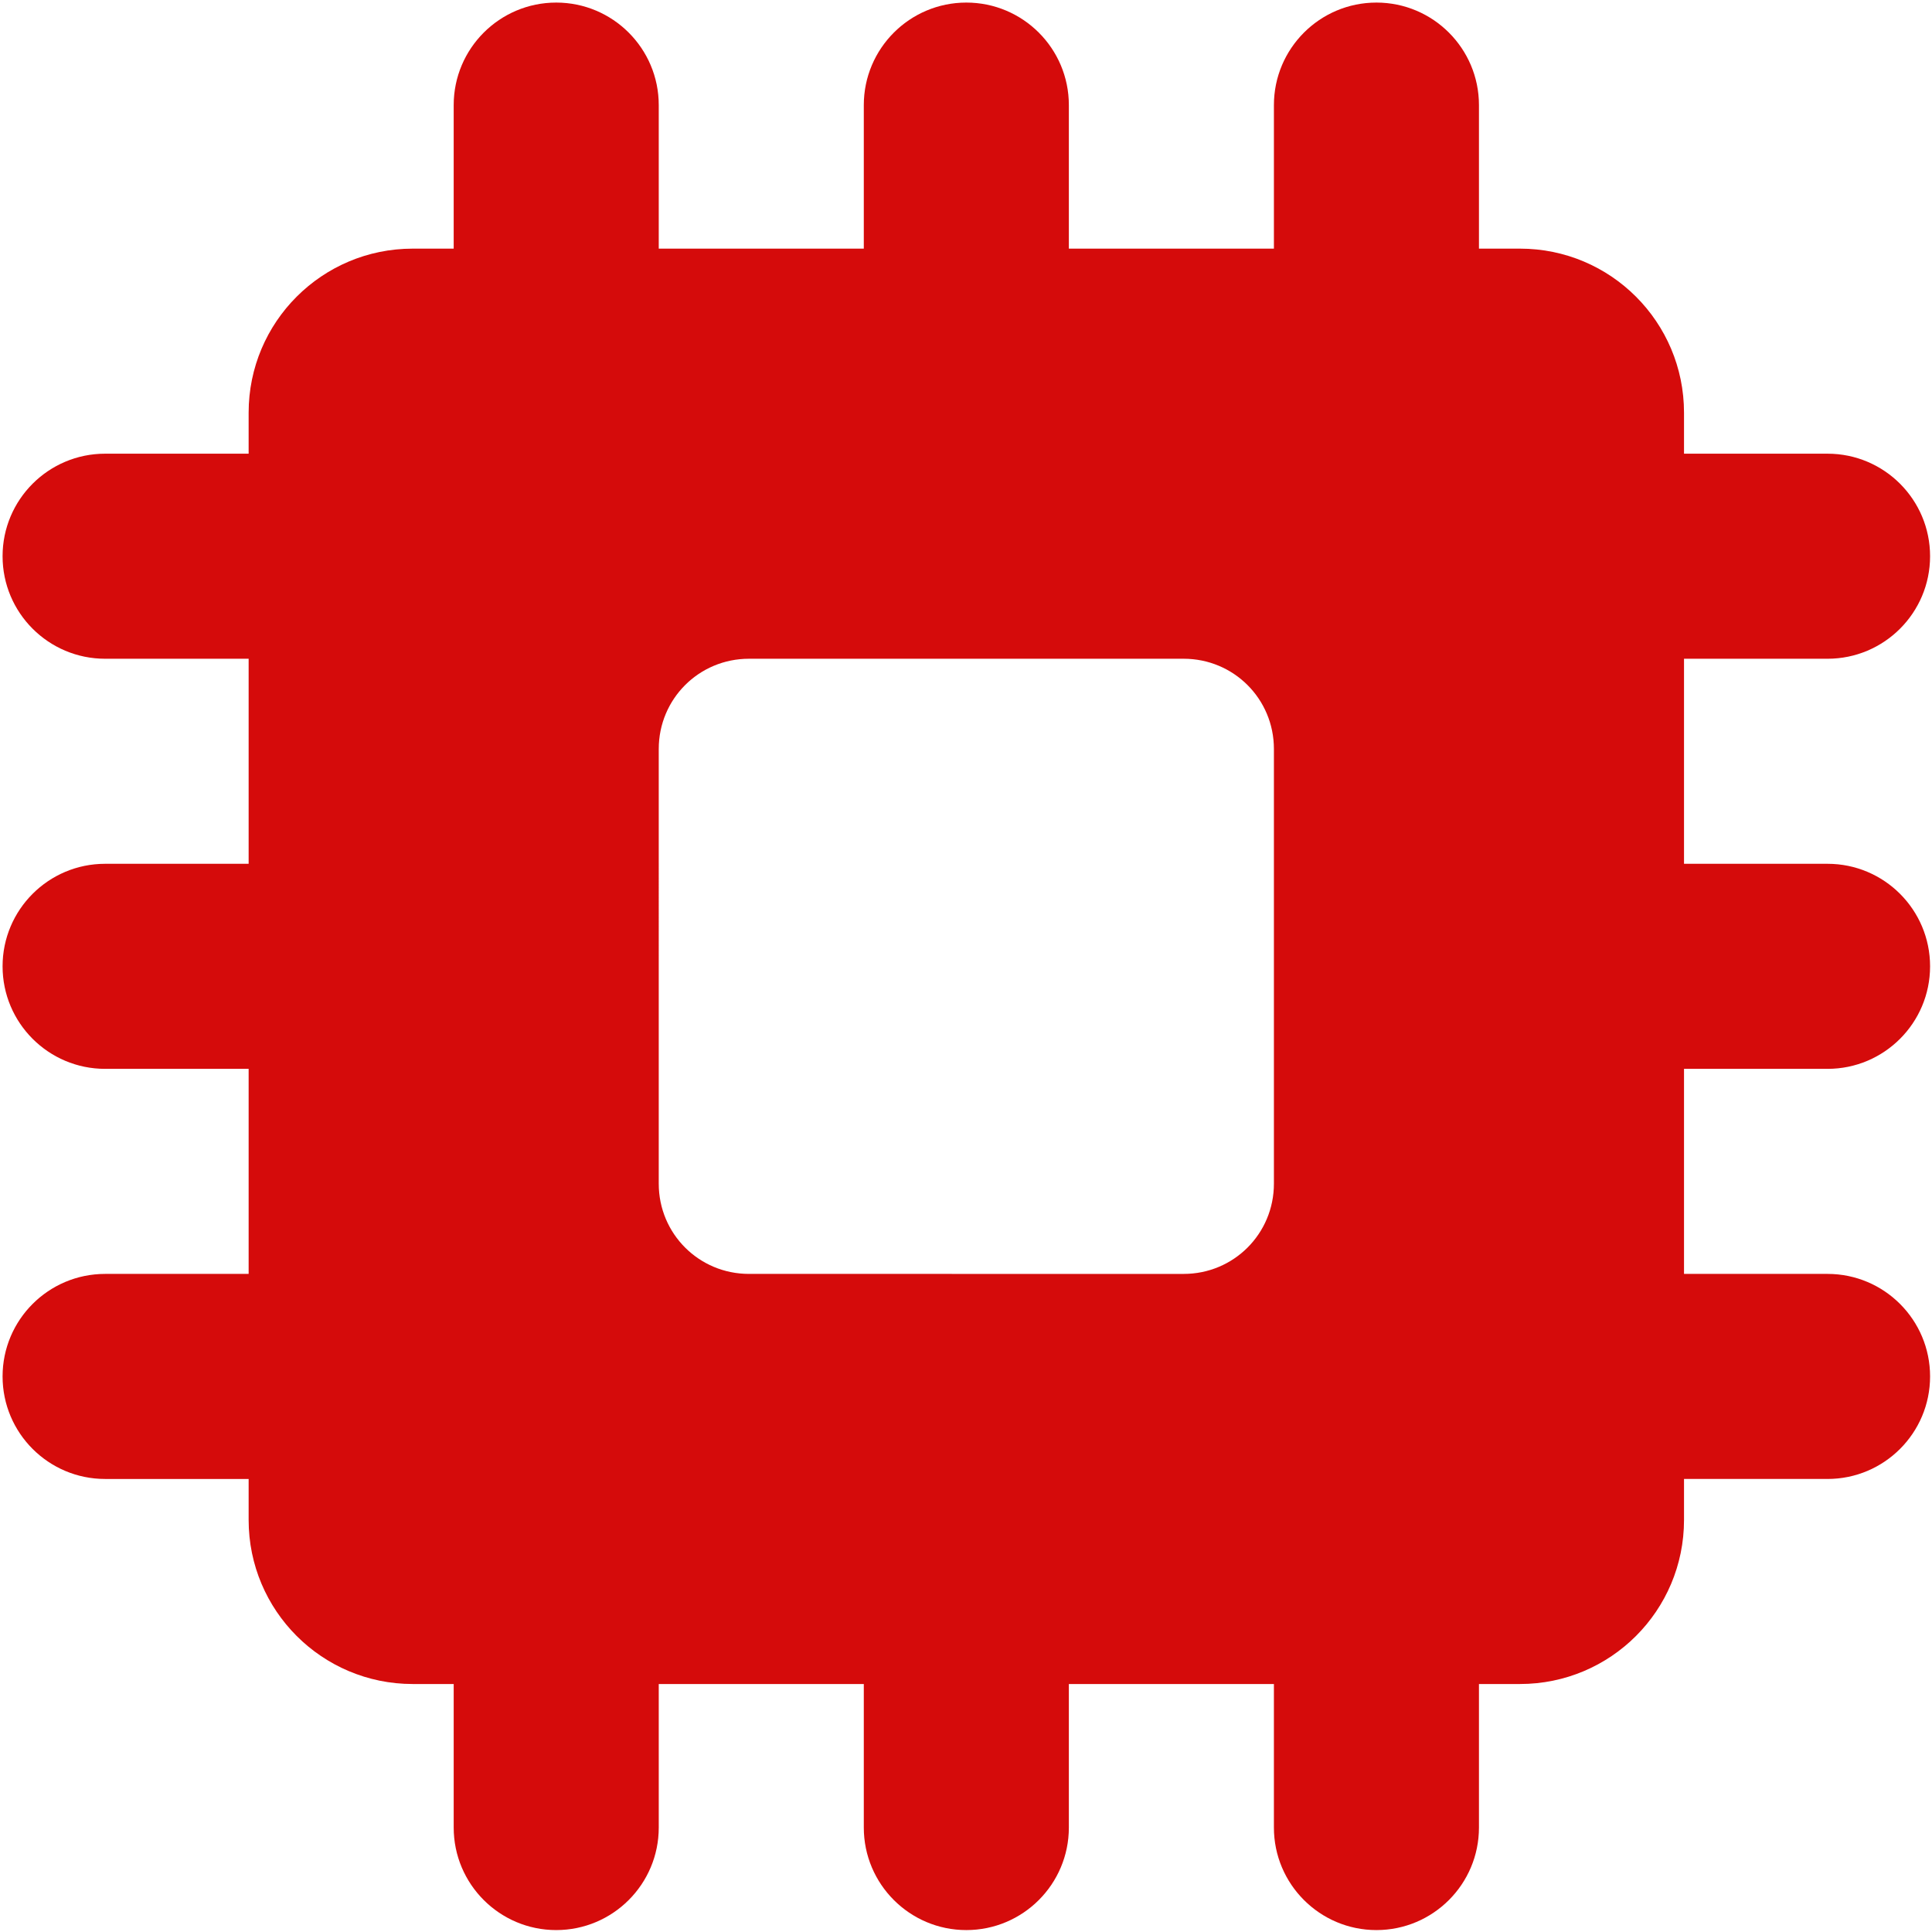 <svg xmlns="http://www.w3.org/2000/svg" xmlns:xlink="http://www.w3.org/1999/xlink" width="430" height="430" version="1.1" style=""><rect id="backgroundrect" width="100%" height="100%" x="0" y="0" fill="none" stroke="none"/>
    <!-- Generator: Sketch 42 (36781) - http://www.bohemiancoding.com/sketch -->
    <title>Shape</title>
    <desc>Created with Sketch.</desc>
    <defs/>
    
<g class="currentLayer" style=""><title>Layer 1</title><g id="Identidad-ActualidadBlog-2017" stroke="none" stroke-width="1" fill="#d50b0b" fill-rule="evenodd" class="selected" fill-opacity="1" transform="">
        <g id="HardwareLibre" fill="#d50b0b" transform="" fill-opacity="1">
            <g id="Shape" transform="" fill="#d50b0b" fill-opacity="1">
                <path d="M 55.339 338.296 C 55.339 358.467 71.677 374.806 91.85 374.806 L 100.978 374.806 L 100.978 406.753 C 100.978 419.349 111.201 429.572 123.797 429.572 C 136.393 429.572 146.617 419.349 146.617 406.753 L 146.616 374.806 L 192.254 374.806 L 192.254 406.753 C 192.254 419.349 202.477 429.572 215.073 429.572 C 227.669 429.572 237.893 419.349 237.893 406.753 L 237.892 374.806 L 283.53 374.806 L 283.53 406.753 C 283.53 419.349 293.753 429.572 306.349 429.572 C 318.945 429.572 329.168 419.349 329.168 406.753 L 329.168 374.806 L 338.296 374.806 C 358.468 374.806 374.807 358.468 374.807 338.296 L 374.807 329.168 L 406.754 329.168 C 419.35 329.168 429.573 318.944 429.573 306.348 C 429.573 293.752 419.35 283.53 406.754 283.53 L 374.806 283.53 L 374.806 237.892 L 406.753 237.892 C 419.349 237.892 429.572 227.669 429.572 215.072 C 429.572 202.476 419.35 192.254 406.754 192.254 L 374.806 192.254 L 374.806 146.616 L 406.753 146.616 C 419.349 146.616 429.572 136.393 429.572 123.796 C 429.572 111.2 419.35 100.977 406.754 100.977 L 374.806 100.977 L 374.806 91.849 C 374.806 71.677 358.468 55.338 338.296 55.338 L 329.168 55.338 L 329.168 23.392 C 329.168 10.796 318.945 0.573 306.349 0.573 C 293.753 0.573 283.531 10.796 283.531 23.392 L 283.531 55.339 L 237.893 55.339 L 237.892 23.392 C 237.892 10.796 227.669 0.573 215.073 0.573 C 202.477 0.573 192.254 10.796 192.254 23.392 L 192.254 55.339 L 146.616 55.339 L 146.616 23.392 C 146.616 10.796 136.393 0.573 123.796 0.573 C 111.2 0.573 100.977 10.796 100.977 23.392 L 100.977 55.339 L 91.849 55.339 C 71.677 55.339 55.338 71.677 55.338 91.85 L 55.338 100.978 L 23.393 100.977 C 10.796 100.977 0.573 111.2 0.573 123.796 C 0.573 136.393 10.796 146.615 23.393 146.615 L 55.339 146.615 L 55.339 192.253 L 23.393 192.254 C 10.796 192.254 0.573 202.476 0.573 215.072 C 0.573 227.669 10.796 237.892 23.393 237.892 L 55.339 237.892 L 55.339 283.53 L 23.393 283.53 C 10.796 283.53 0.573 293.753 0.573 306.349 C 0.573 318.945 10.796 329.169 23.393 329.169 L 55.339 329.169 L 55.339 338.296 L 55.339 338.296 Z M 283.531 166.696 L 283.531 263.449 C 283.531 274.585 274.586 283.531 263.449 283.531 L 166.696 283.53 C 155.561 283.53 146.615 274.585 146.615 263.449 L 146.616 166.696 C 146.616 155.561 155.561 146.615 166.697 146.615 L 263.45 146.615 C 274.585 146.615 283.531 155.561 283.531 166.696 L 283.531 166.696 Z" id="svg_1" transform="" fill="#d50b0b" fill-opacity="1"/>
            </g>
        </g>
    </g></g></svg>